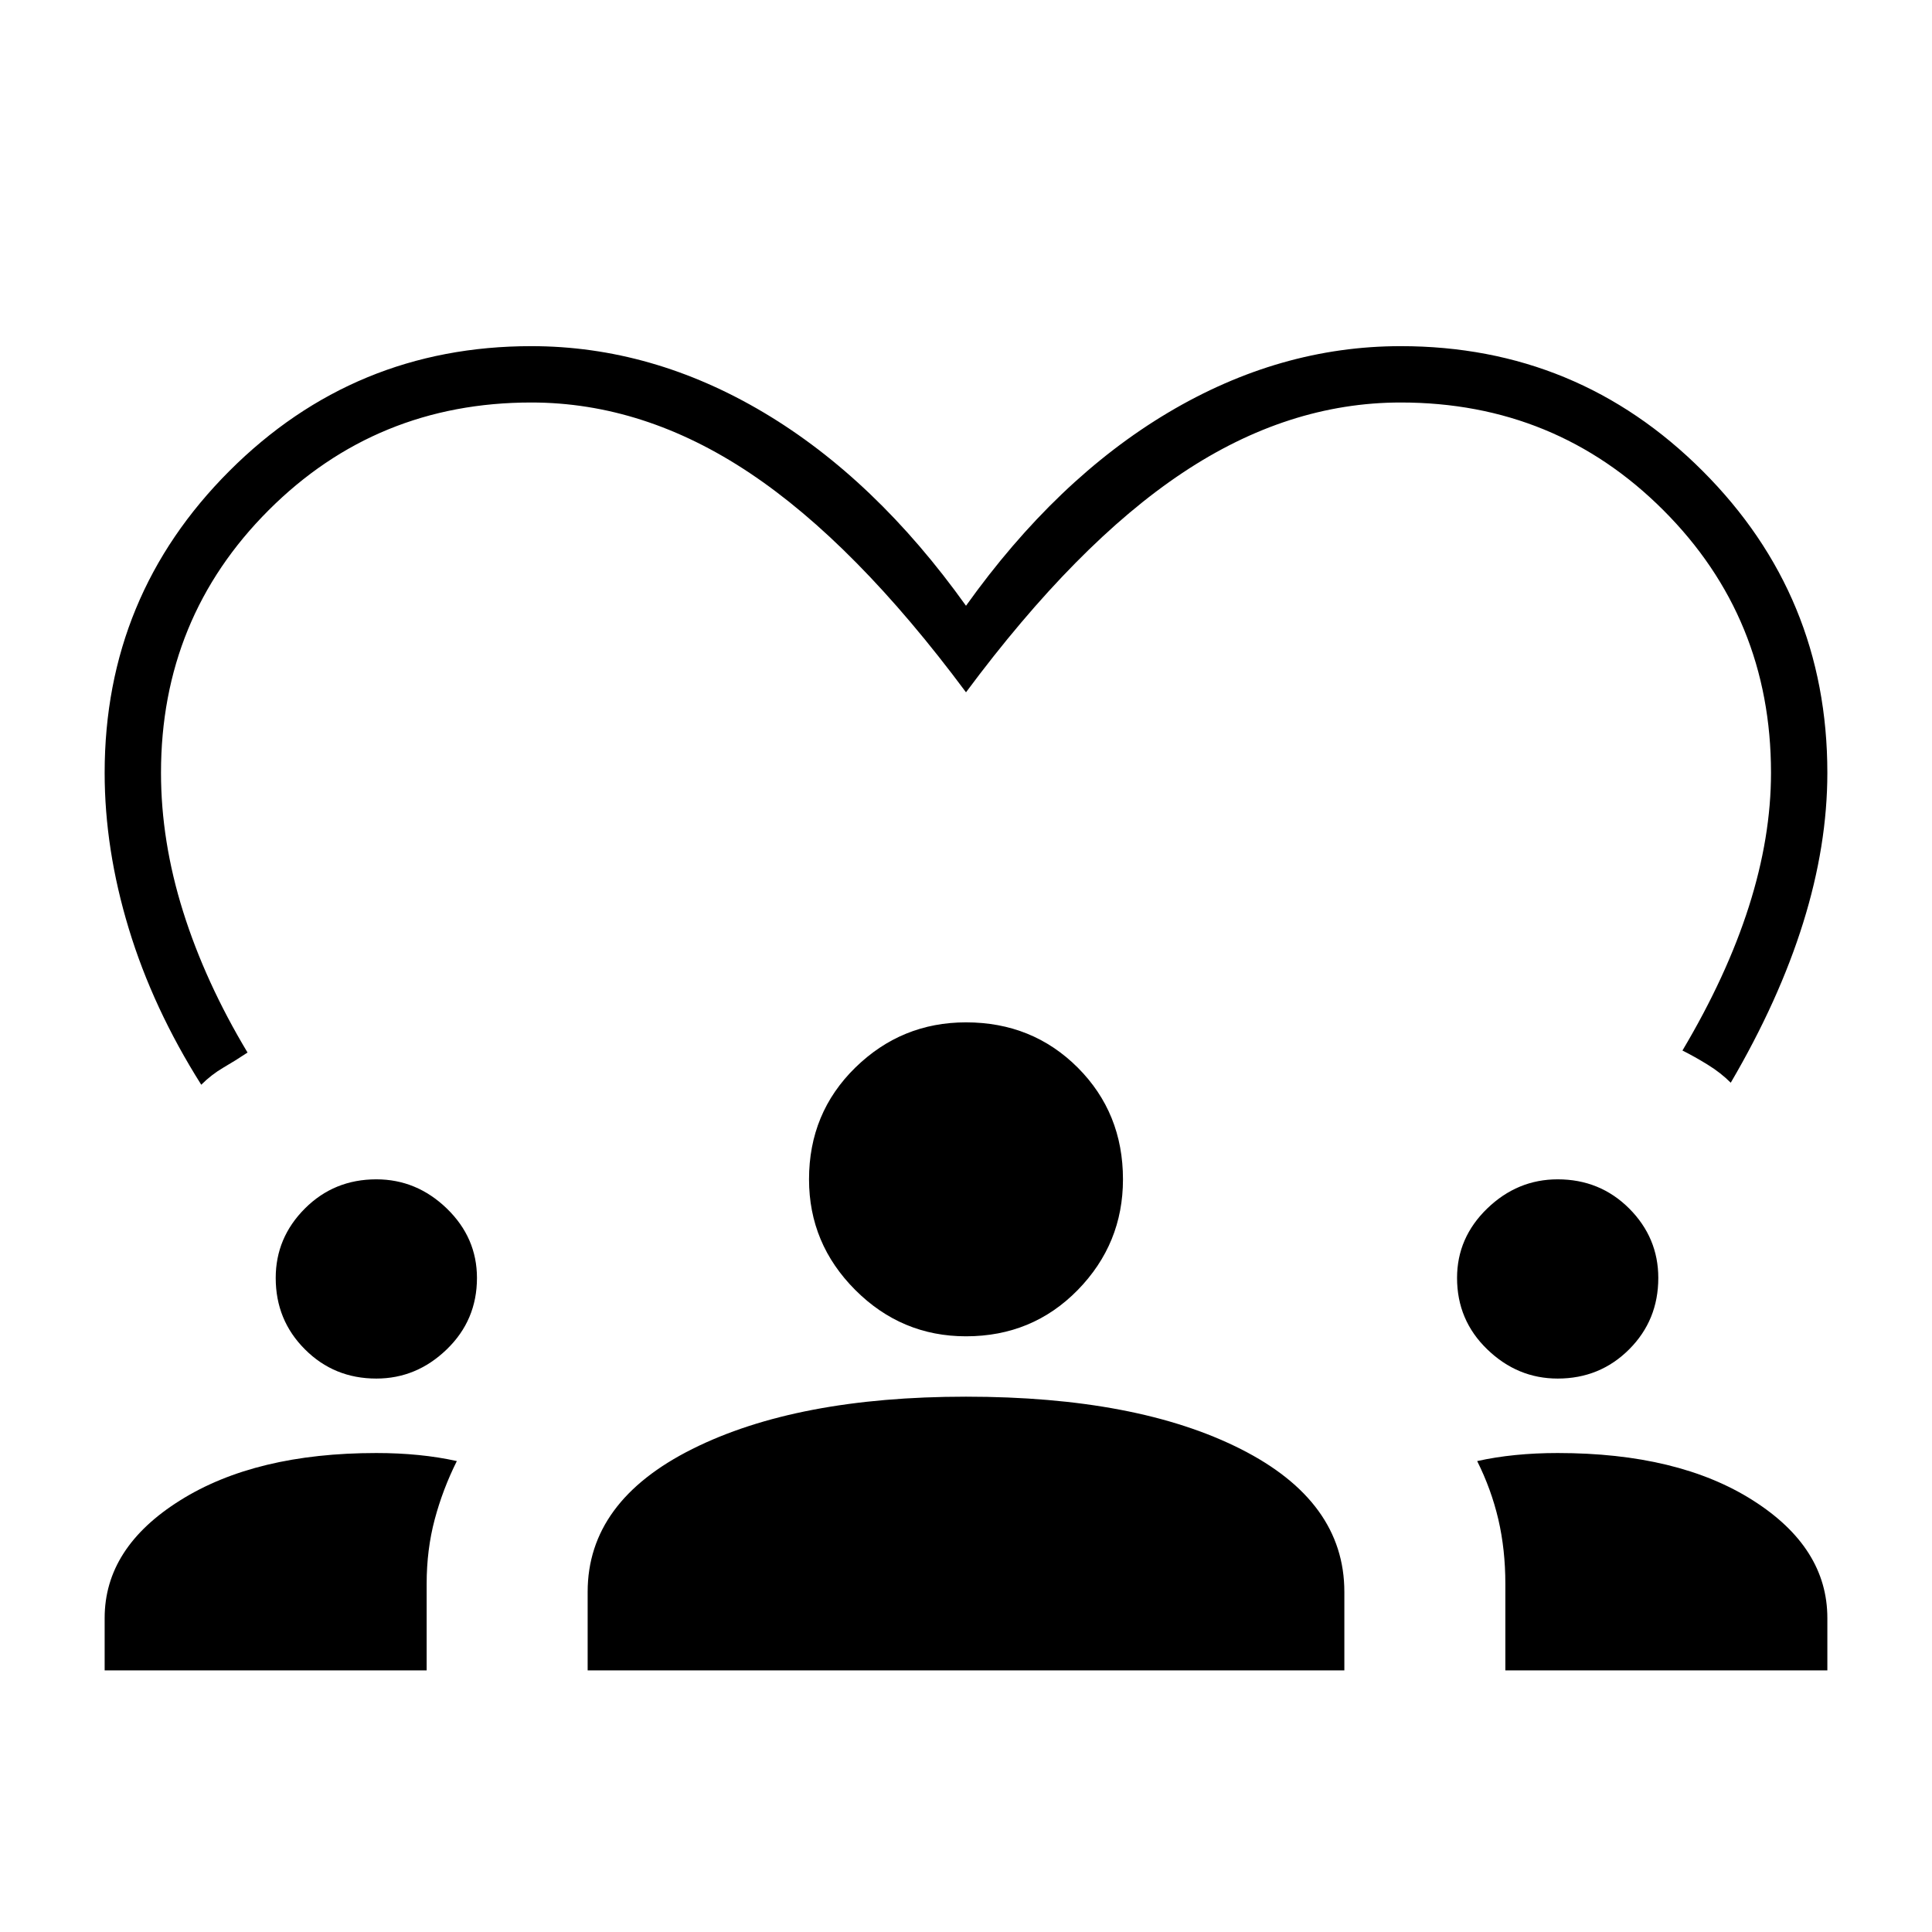 <svg xmlns="http://www.w3.org/2000/svg" height="24" width="24"><path d="M2.5 13.475q-.6-.95-.9-1.938-.3-.987-.3-1.937 0-2.2 1.55-3.75Q4.4 4.3 6.6 4.3q1.5 0 2.888.825 1.387.825 2.512 2.4 1.125-1.575 2.512-2.4Q15.9 4.3 17.4 4.3q2.2 0 3.75 1.55Q22.7 7.4 22.7 9.6q0 .9-.3 1.862-.3.963-.9 1.988-.125-.125-.288-.225-.162-.1-.312-.175.55-.925.825-1.788Q22 10.4 22 9.6q0-1.925-1.337-3.262Q19.325 5 17.4 5q-1.4 0-2.712.875Q13.375 6.75 12 8.6q-1.375-1.85-2.688-2.725Q8 5 6.6 5 4.675 5 3.337 6.338 2 7.675 2 9.6q0 .85.275 1.725.275.875.8 1.75-.15.1-.3.187-.15.088-.275.213ZM1.3 20.75v-.65q0-.875.938-1.462.937-.588 2.437-.588.275 0 .525.025t.475.075q-.175.35-.275.725-.1.375-.1.8v1.075Zm6 0v-.975Q7.3 18.65 8.6 18q1.3-.65 3.4-.65 2.125 0 3.412.65 1.288.65 1.288 1.775v.975Zm11.4 0v-1.075q0-.425-.087-.8-.088-.375-.263-.725.225-.05.475-.075.25-.025.525-.025 1.5 0 2.425.588.925.587.925 1.462v.65ZM4.675 17.125q-.525 0-.887-.363-.363-.362-.363-.887 0-.5.363-.863.362-.362.887-.362.5 0 .875.362.375.363.375.863 0 .525-.375.887-.375.363-.875.363Zm14.675 0q-.5 0-.875-.363-.375-.362-.375-.887 0-.5.375-.863.375-.362.875-.362.525 0 .888.362.362.363.362.863 0 .525-.362.887-.363.363-.888.363ZM12 16.6q-.8 0-1.375-.575t-.575-1.375q0-.825.575-1.388Q11.2 12.7 12 12.7q.825 0 1.388.562.562.563.562 1.388 0 .8-.562 1.375-.563.575-1.388.575Z"/></svg>